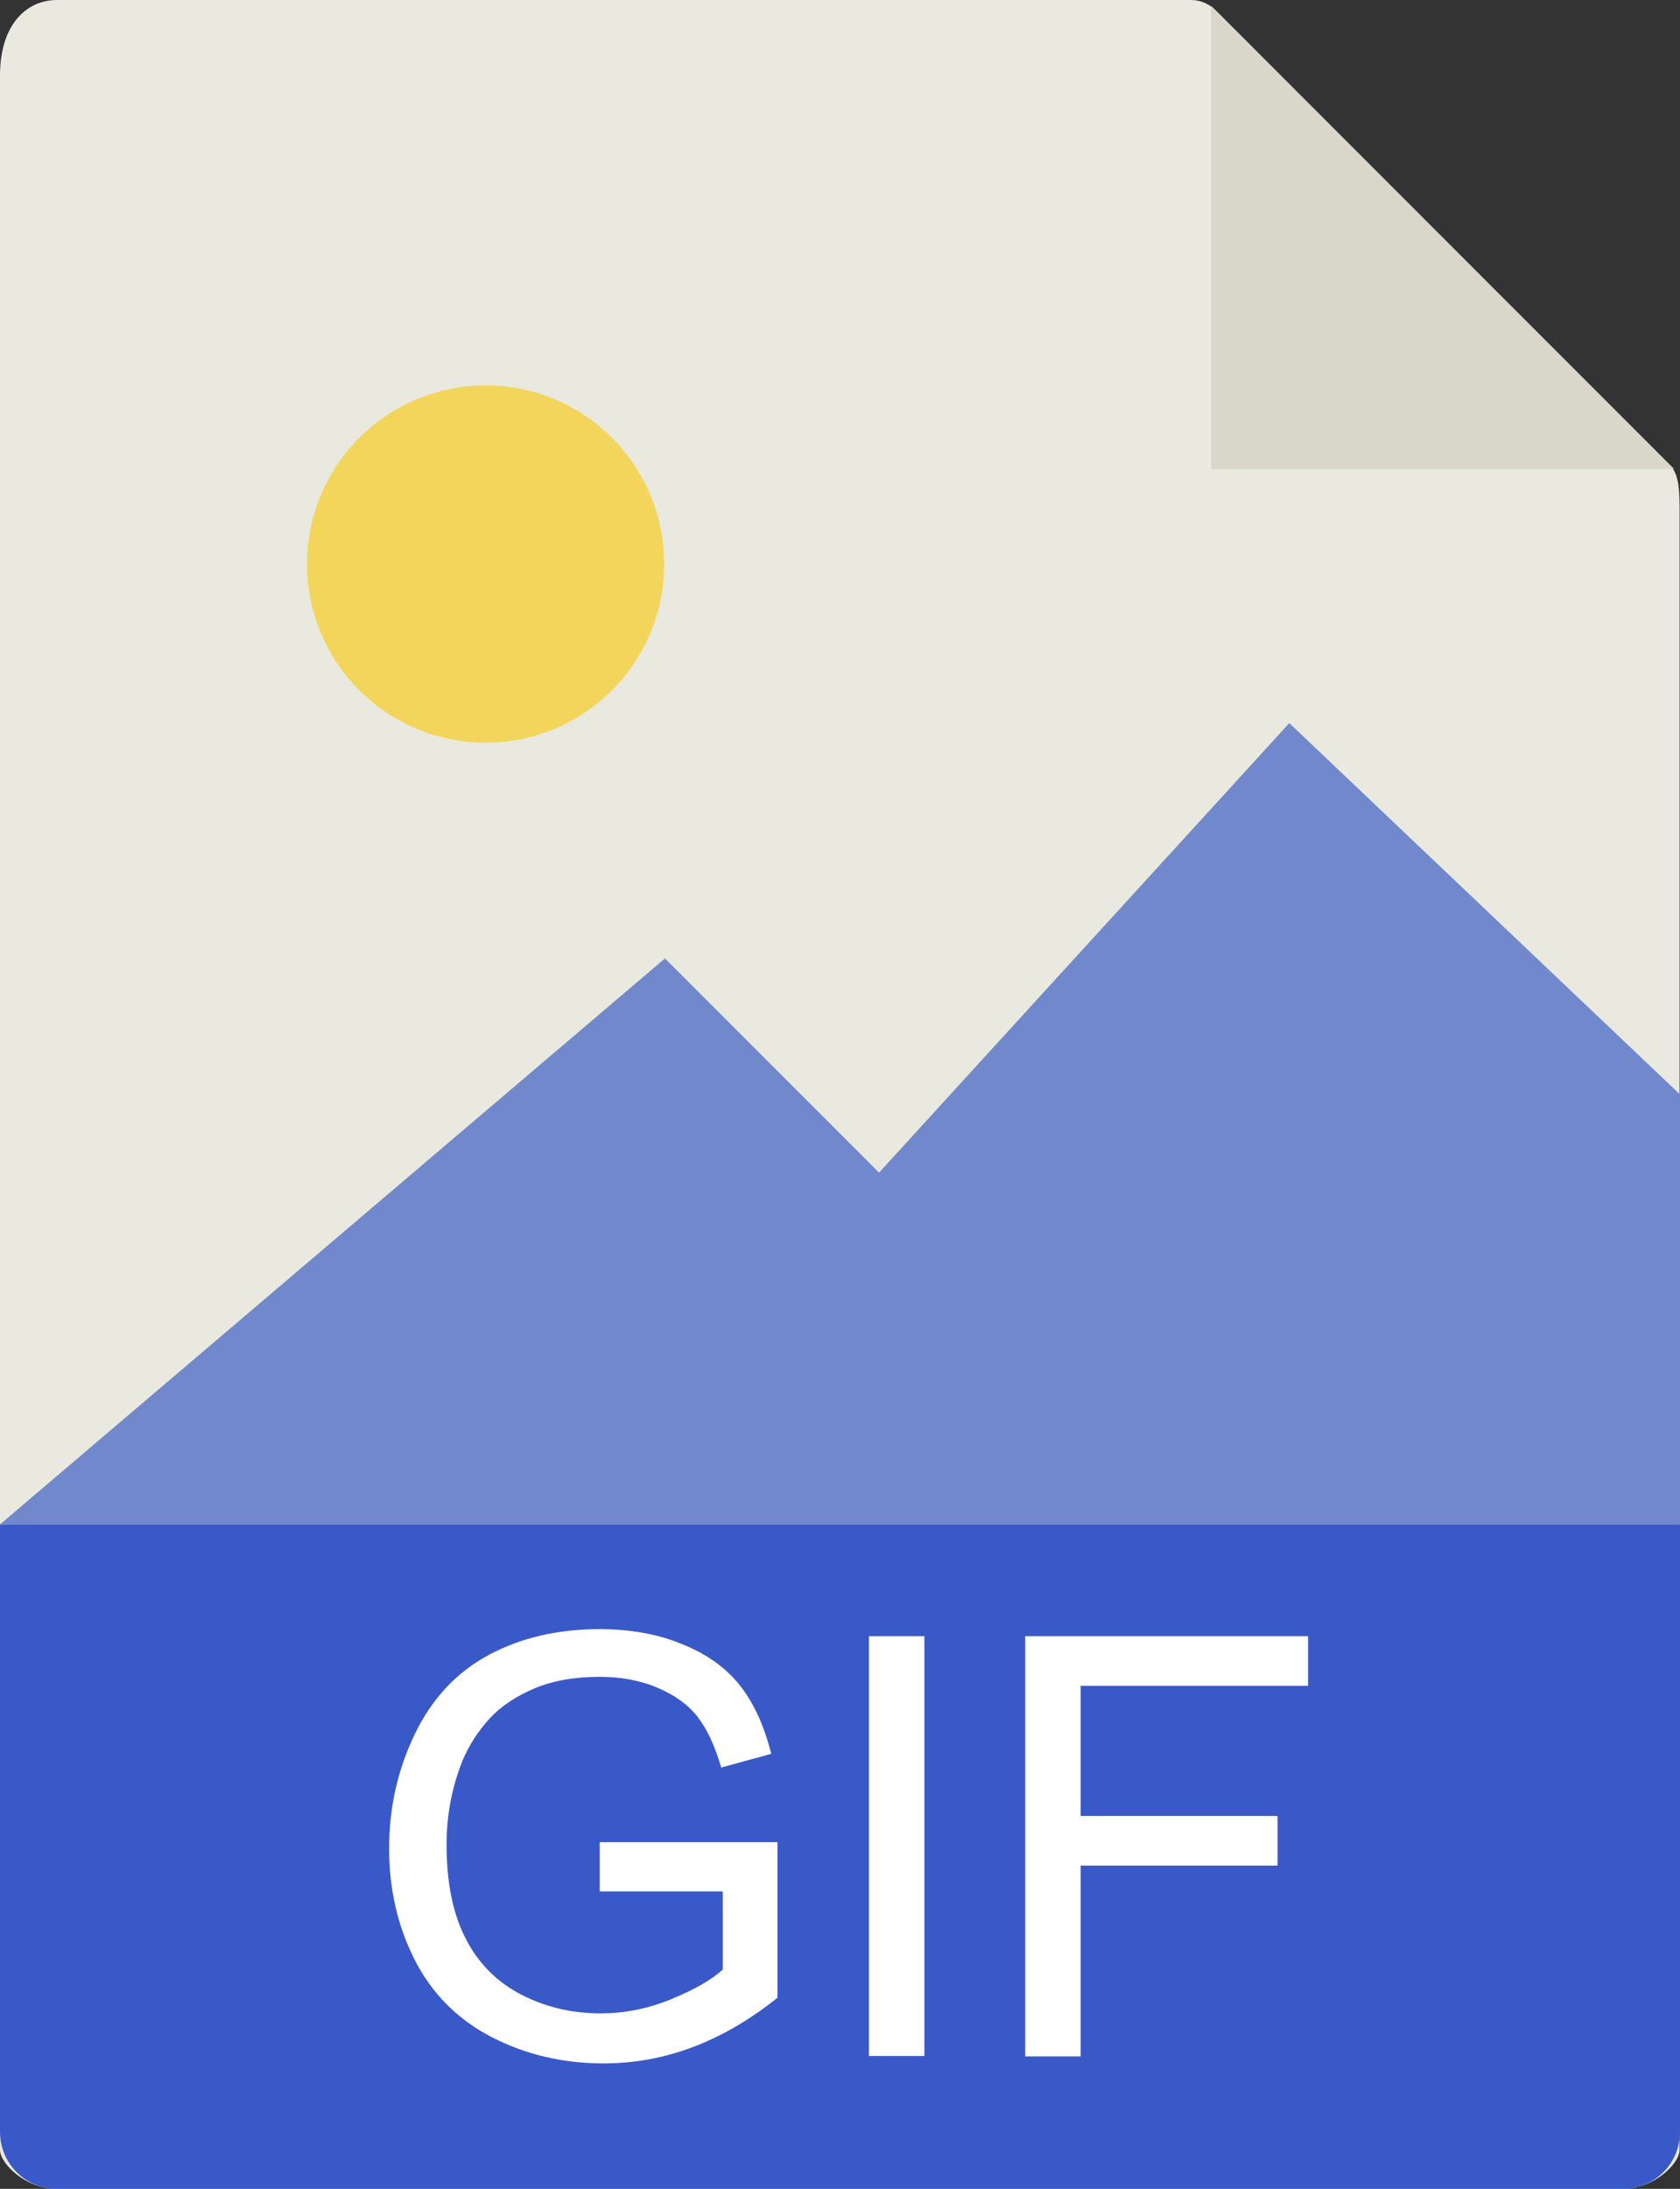 <?xml version="1.0" encoding="UTF-8"?>
<svg id="a" data-name="uuid-6c590193-724a-451d-94a2-a5873ba9fce5" xmlns="http://www.w3.org/2000/svg" viewBox="0 0 43 56">
  <rect x="0" y="0" width="43" height="56" fill="#333333" stroke="none"/>
  <g>
    <path d="M30.49,0H1.46C.66,0,0,.65,0,1.93v53.07c0,.35.65,1,1.46,1h40.07c.81,0,1.46-.65,1.46-1V12.98c0-.7-.09-.92-.26-1.09L31.11.26c-.16-.16-.39-.26-.62-.26Z" fill="#e9e9e0"/>
    <polygon points="31 .15 31 12 42.85 12 31 .15" fill="#d9d7ca"/>
    <circle cx="12.43" cy="14.43" r="4.57" fill="#f3d55b"/>
    <polygon points="0 39 11 39 43 39 43 28 33 18.5 22.5 30 17.02 24.52 0 39" fill="#7189cc"/>
    <path d="M41.54,56H1.46c-.81,0-1.46-.65-1.46-1.46v-15.54h43v15.54c0,.81-.65,1.46-1.46,1.46Z" fill="#3a59c9"/>
  </g>
  <g isolation="isolate">
    <g isolation="isolate">
      <path d="M15.35,48.39v-1.26h4.55s0,3.98,0,3.98c-.7.56-1.42.98-2.16,1.26-.74.28-1.5.42-2.29.42-1.05,0-2.01-.23-2.88-.68-.86-.45-1.51-1.1-1.95-1.96s-.66-1.81-.66-2.86.22-2.02.66-2.93c.44-.91,1.07-1.58,1.89-2.02s1.77-.66,2.83-.66c.78,0,1.48.12,2.11.38.63.25,1.12.6,1.48,1.05s.63,1.04.81,1.76l-1.28.35c-.16-.55-.36-.98-.6-1.29s-.58-.56-1.03-.75c-.44-.19-.94-.28-1.48-.28-.65,0-1.21.1-1.68.3-.47.2-.86.46-1.15.78s-.52.68-.68,1.06c-.27.67-.41,1.38-.41,2.16,0,.96.16,1.76.49,2.4.33.64.81,1.12,1.44,1.44s1.3.47,2.01.47c.62,0,1.22-.12,1.8-.36.59-.24,1.03-.49,1.33-.76v-2h-3.16Z" fill="#fff"/>
      <path d="M22.24,52.6v-10.74h1.42v10.74h-1.42Z" fill="#fff"/>
      <path d="M26.24,52.6v-10.74h7.24v1.27h-5.82v3.33h5.04v1.27h-5.04v4.88h-1.42Z" fill="#fff"/>
    </g>
  </g>
</svg>